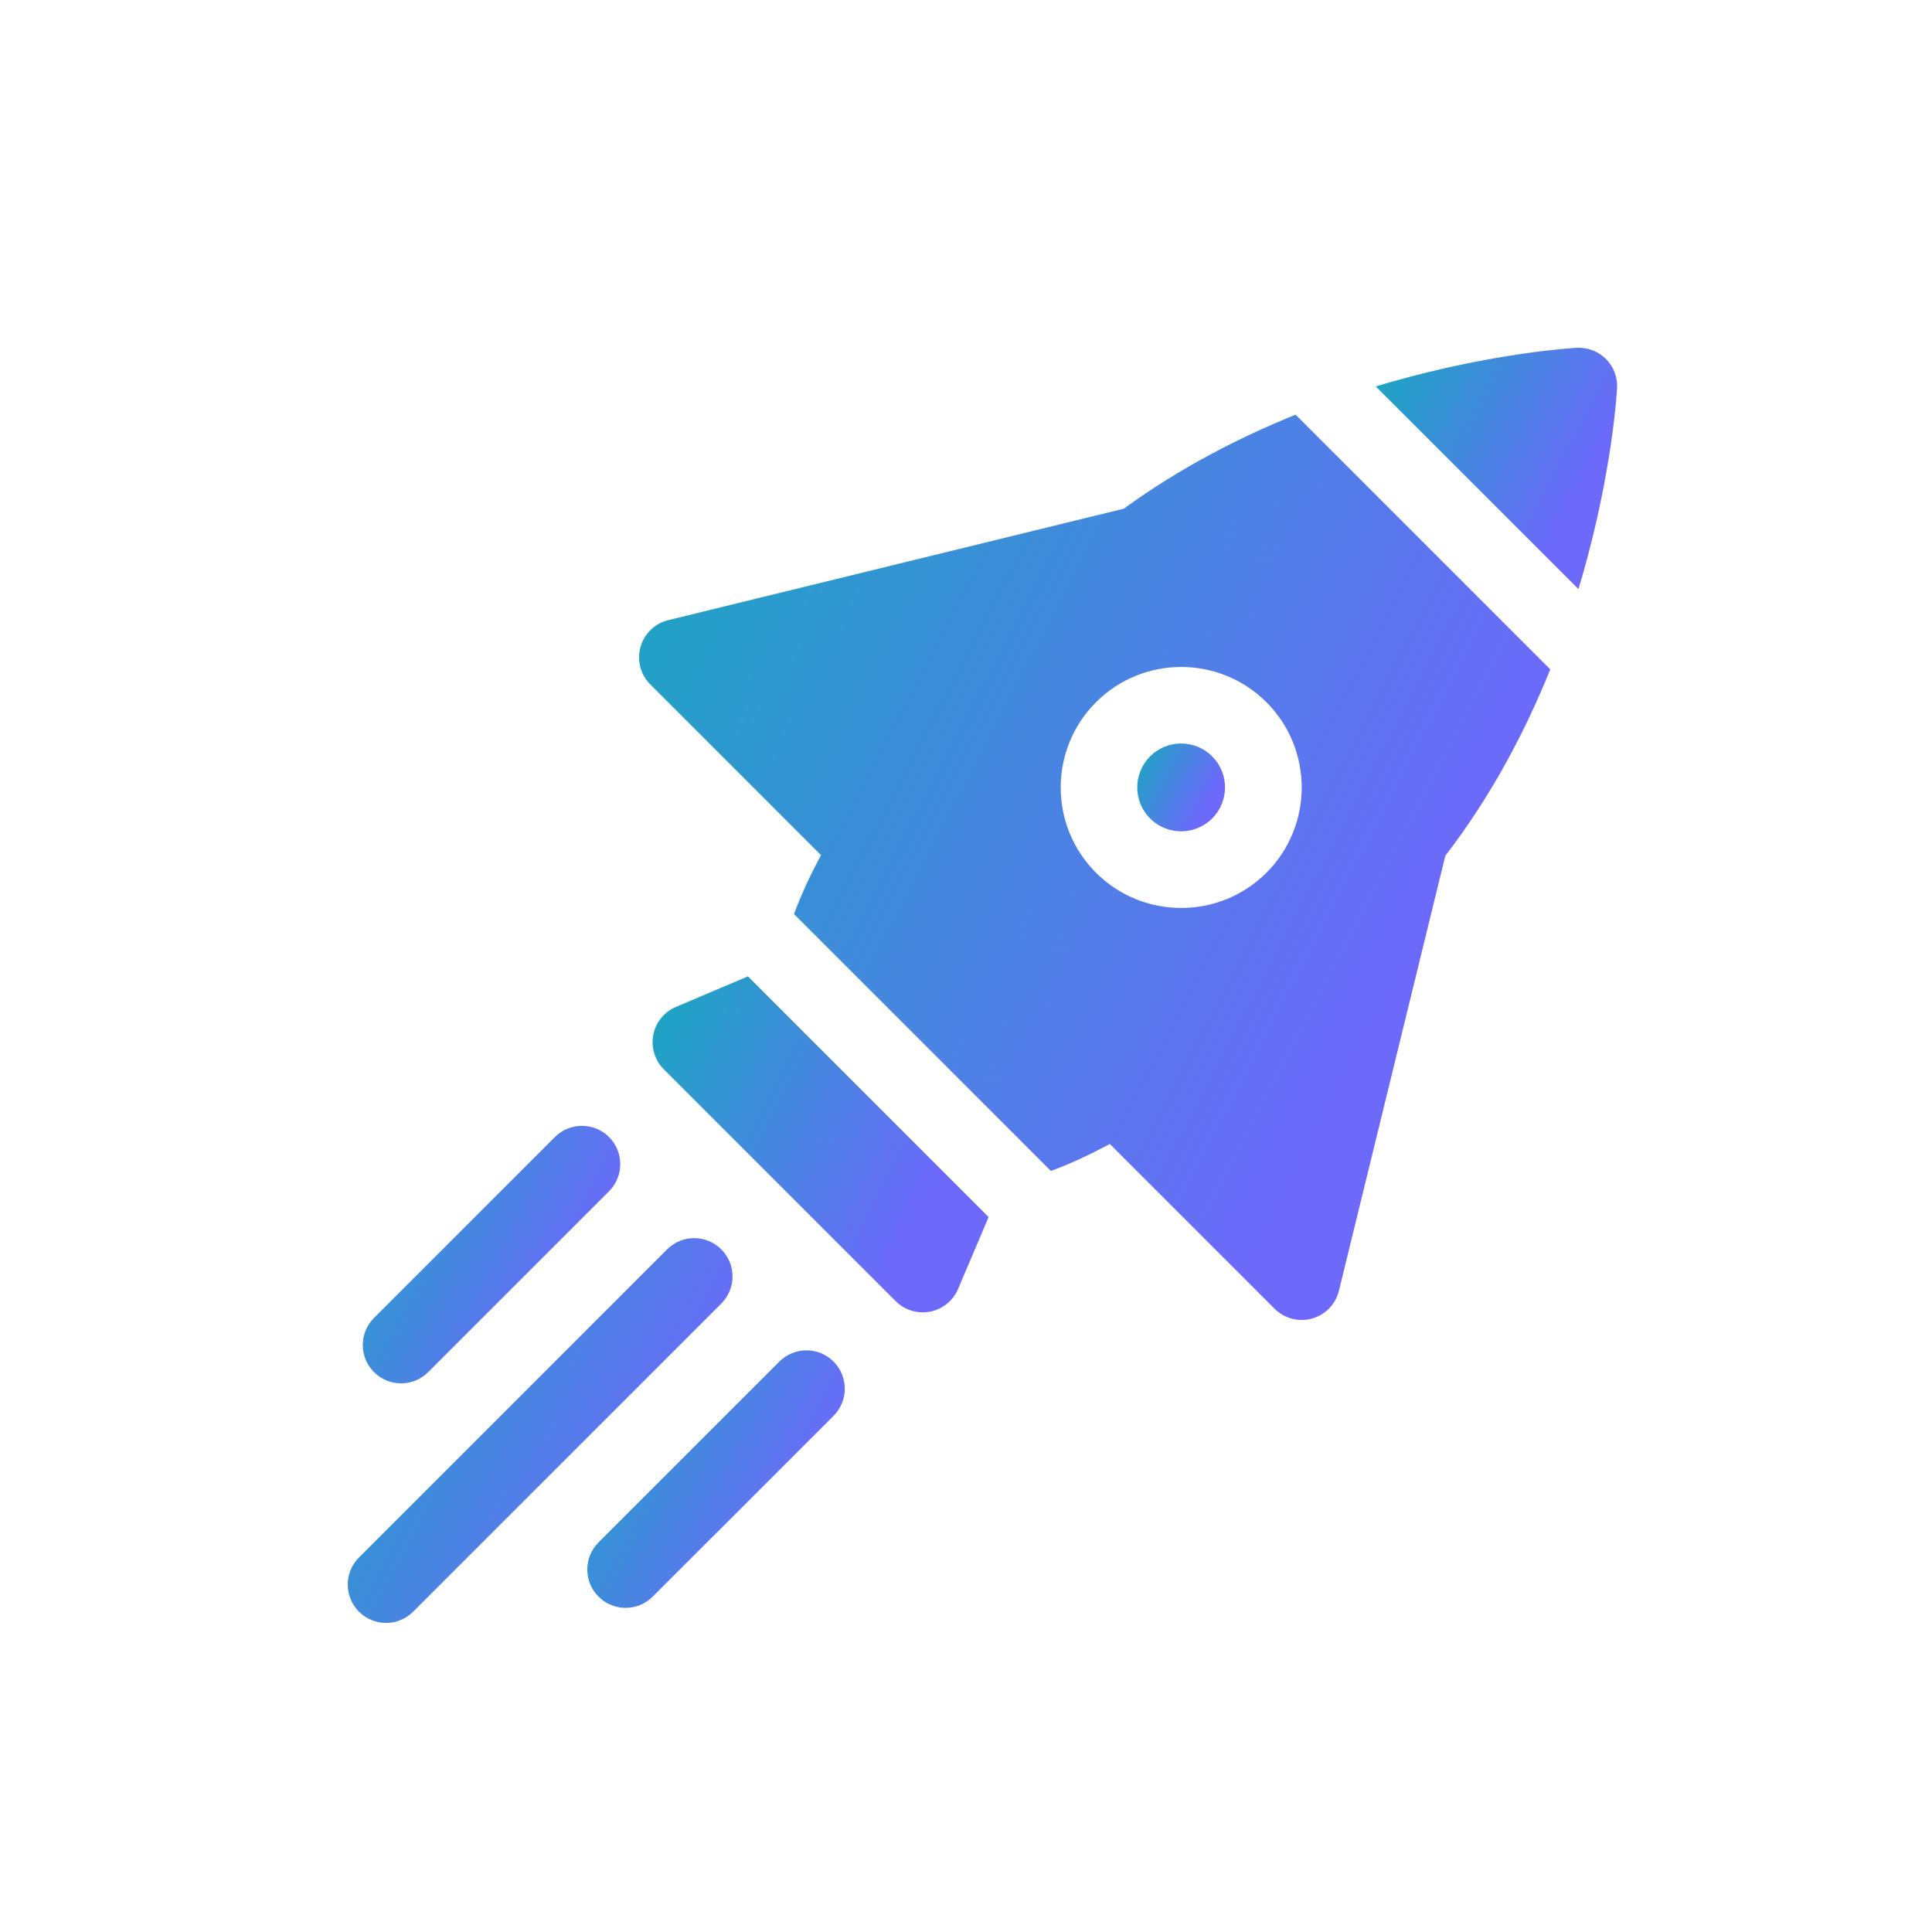 <svg width="50" height="50" viewBox="0 0 50 50" fill="none" xmlns="http://www.w3.org/2000/svg">
<path d="M31.371 19.575C31.149 19.353 30.858 19.242 30.567 19.242C30.276 19.242 29.985 19.353 29.764 19.575C29.321 20.018 29.321 20.738 29.764 21.182C30.207 21.625 30.928 21.625 31.371 21.182C31.814 20.738 31.814 20.018 31.371 19.575Z" fill="url(#paint0_linear)"/>
<path d="M33.53 10.732C32.101 11.309 30.551 12.096 29.084 13.165L17.295 16.049C16.947 16.134 16.672 16.4 16.576 16.745C16.479 17.09 16.576 17.46 16.829 17.713L21.248 22.132C20.961 22.661 20.729 23.169 20.549 23.655L27.198 30.304C27.684 30.124 28.192 29.892 28.721 29.605L32.987 33.871C33.175 34.059 33.429 34.161 33.688 34.161C33.777 34.161 33.867 34.149 33.955 34.124C34.3 34.028 34.566 33.753 34.651 33.405L37.405 22.146C38.62 20.57 39.495 18.875 40.121 17.323L33.53 10.732ZM32.776 22.586C32.168 23.194 31.369 23.498 30.57 23.498C29.771 23.498 28.972 23.194 28.364 22.586C27.147 21.37 27.147 19.39 28.364 18.174C29.58 16.957 31.559 16.957 32.776 18.174C33.992 19.39 33.992 21.369 32.776 22.586Z" fill="url(#paint1_linear)"/>
<path d="M40.85 15.246C40.89 15.114 40.928 14.985 40.964 14.859C41.731 12.164 41.846 10.129 41.85 10.044C41.865 9.763 41.76 9.489 41.561 9.29C41.362 9.092 41.088 8.987 40.808 9.001C40.722 9.006 38.688 9.12 35.992 9.887C35.866 9.923 35.737 9.962 35.605 10.001L40.85 15.246Z" fill="url(#paint2_linear)"/>
<path d="M19.356 25.268L17.493 26.059C17.189 26.188 16.97 26.459 16.907 26.782C16.844 27.106 16.946 27.44 17.179 27.673L23.179 33.673C23.367 33.861 23.62 33.964 23.881 33.964C23.944 33.964 24.007 33.958 24.07 33.946C24.393 33.883 24.665 33.663 24.794 33.36L25.585 31.497L19.356 25.268Z" fill="url(#paint3_linear)"/>
<path d="M18.667 32.333C18.28 31.946 17.652 31.946 17.265 32.333L9.29 40.308C8.903 40.695 8.903 41.323 9.29 41.71C9.484 41.904 9.738 42.001 9.992 42.001C10.245 42.001 10.499 41.904 10.693 41.71L18.667 33.736C19.055 33.349 19.055 32.721 18.667 32.333Z" fill="url(#paint4_linear)"/>
<path d="M10.38 35.801C10.634 35.801 10.888 35.704 11.082 35.51L15.762 30.83C16.149 30.442 16.149 29.814 15.762 29.427C15.375 29.04 14.747 29.04 14.36 29.427L9.679 34.108C9.292 34.495 9.292 35.123 9.679 35.51C9.873 35.704 10.127 35.801 10.38 35.801Z" fill="url(#paint5_linear)"/>
<path d="M20.17 35.238L15.49 39.918C15.102 40.306 15.102 40.934 15.49 41.321C15.683 41.515 15.937 41.611 16.191 41.611C16.445 41.611 16.699 41.514 16.892 41.321L21.573 36.641C21.96 36.253 21.96 35.625 21.573 35.238C21.186 34.85 20.558 34.85 20.17 35.238Z" fill="url(#paint6_linear)"/>
<defs>
<linearGradient id="paint0_linear" x1="28.997" y1="18.669" x2="31.841" y2="20.148" gradientUnits="userSpaceOnUse">
<stop stop-color="#00BAAF"/>
<stop offset="0.935" stop-color="#6D69FB"/>
<stop offset="1" stop-color="#6D69FB"/>
</linearGradient>
<linearGradient id="paint1_linear" x1="12.022" y1="4.818" x2="41.463" y2="20.235" gradientUnits="userSpaceOnUse">
<stop stop-color="#00BAAF"/>
<stop offset="0.935" stop-color="#6D69FB"/>
<stop offset="1" stop-color="#6D69FB"/>
</linearGradient>
<linearGradient id="paint2_linear" x1="34.409" y1="7.423" x2="42.229" y2="11.491" gradientUnits="userSpaceOnUse">
<stop stop-color="#00BAAF"/>
<stop offset="0.935" stop-color="#6D69FB"/>
<stop offset="1" stop-color="#6D69FB"/>
</linearGradient>
<linearGradient id="paint3_linear" x1="15.223" y1="23.072" x2="26.111" y2="28.737" gradientUnits="userSpaceOnUse">
<stop stop-color="#00BAAF"/>
<stop offset="0.935" stop-color="#6D69FB"/>
<stop offset="1" stop-color="#6D69FB"/>
</linearGradient>
<linearGradient id="paint4_linear" x1="7.093" y1="29.529" x2="19.56" y2="36.015" gradientUnits="userSpaceOnUse">
<stop stop-color="#00BAAF"/>
<stop offset="0.935" stop-color="#6D69FB"/>
<stop offset="1" stop-color="#6D69FB"/>
</linearGradient>
<linearGradient id="paint5_linear" x1="8.112" y1="27.454" x2="16.455" y2="31.795" gradientUnits="userSpaceOnUse">
<stop stop-color="#00BAAF"/>
<stop offset="0.935" stop-color="#6D69FB"/>
<stop offset="1" stop-color="#6D69FB"/>
</linearGradient>
<linearGradient id="paint6_linear" x1="13.923" y1="33.265" x2="22.266" y2="37.605" gradientUnits="userSpaceOnUse">
<stop stop-color="#00BAAF"/>
<stop offset="0.935" stop-color="#6D69FB"/>
<stop offset="1" stop-color="#6D69FB"/>
</linearGradient>
</defs>
</svg>
